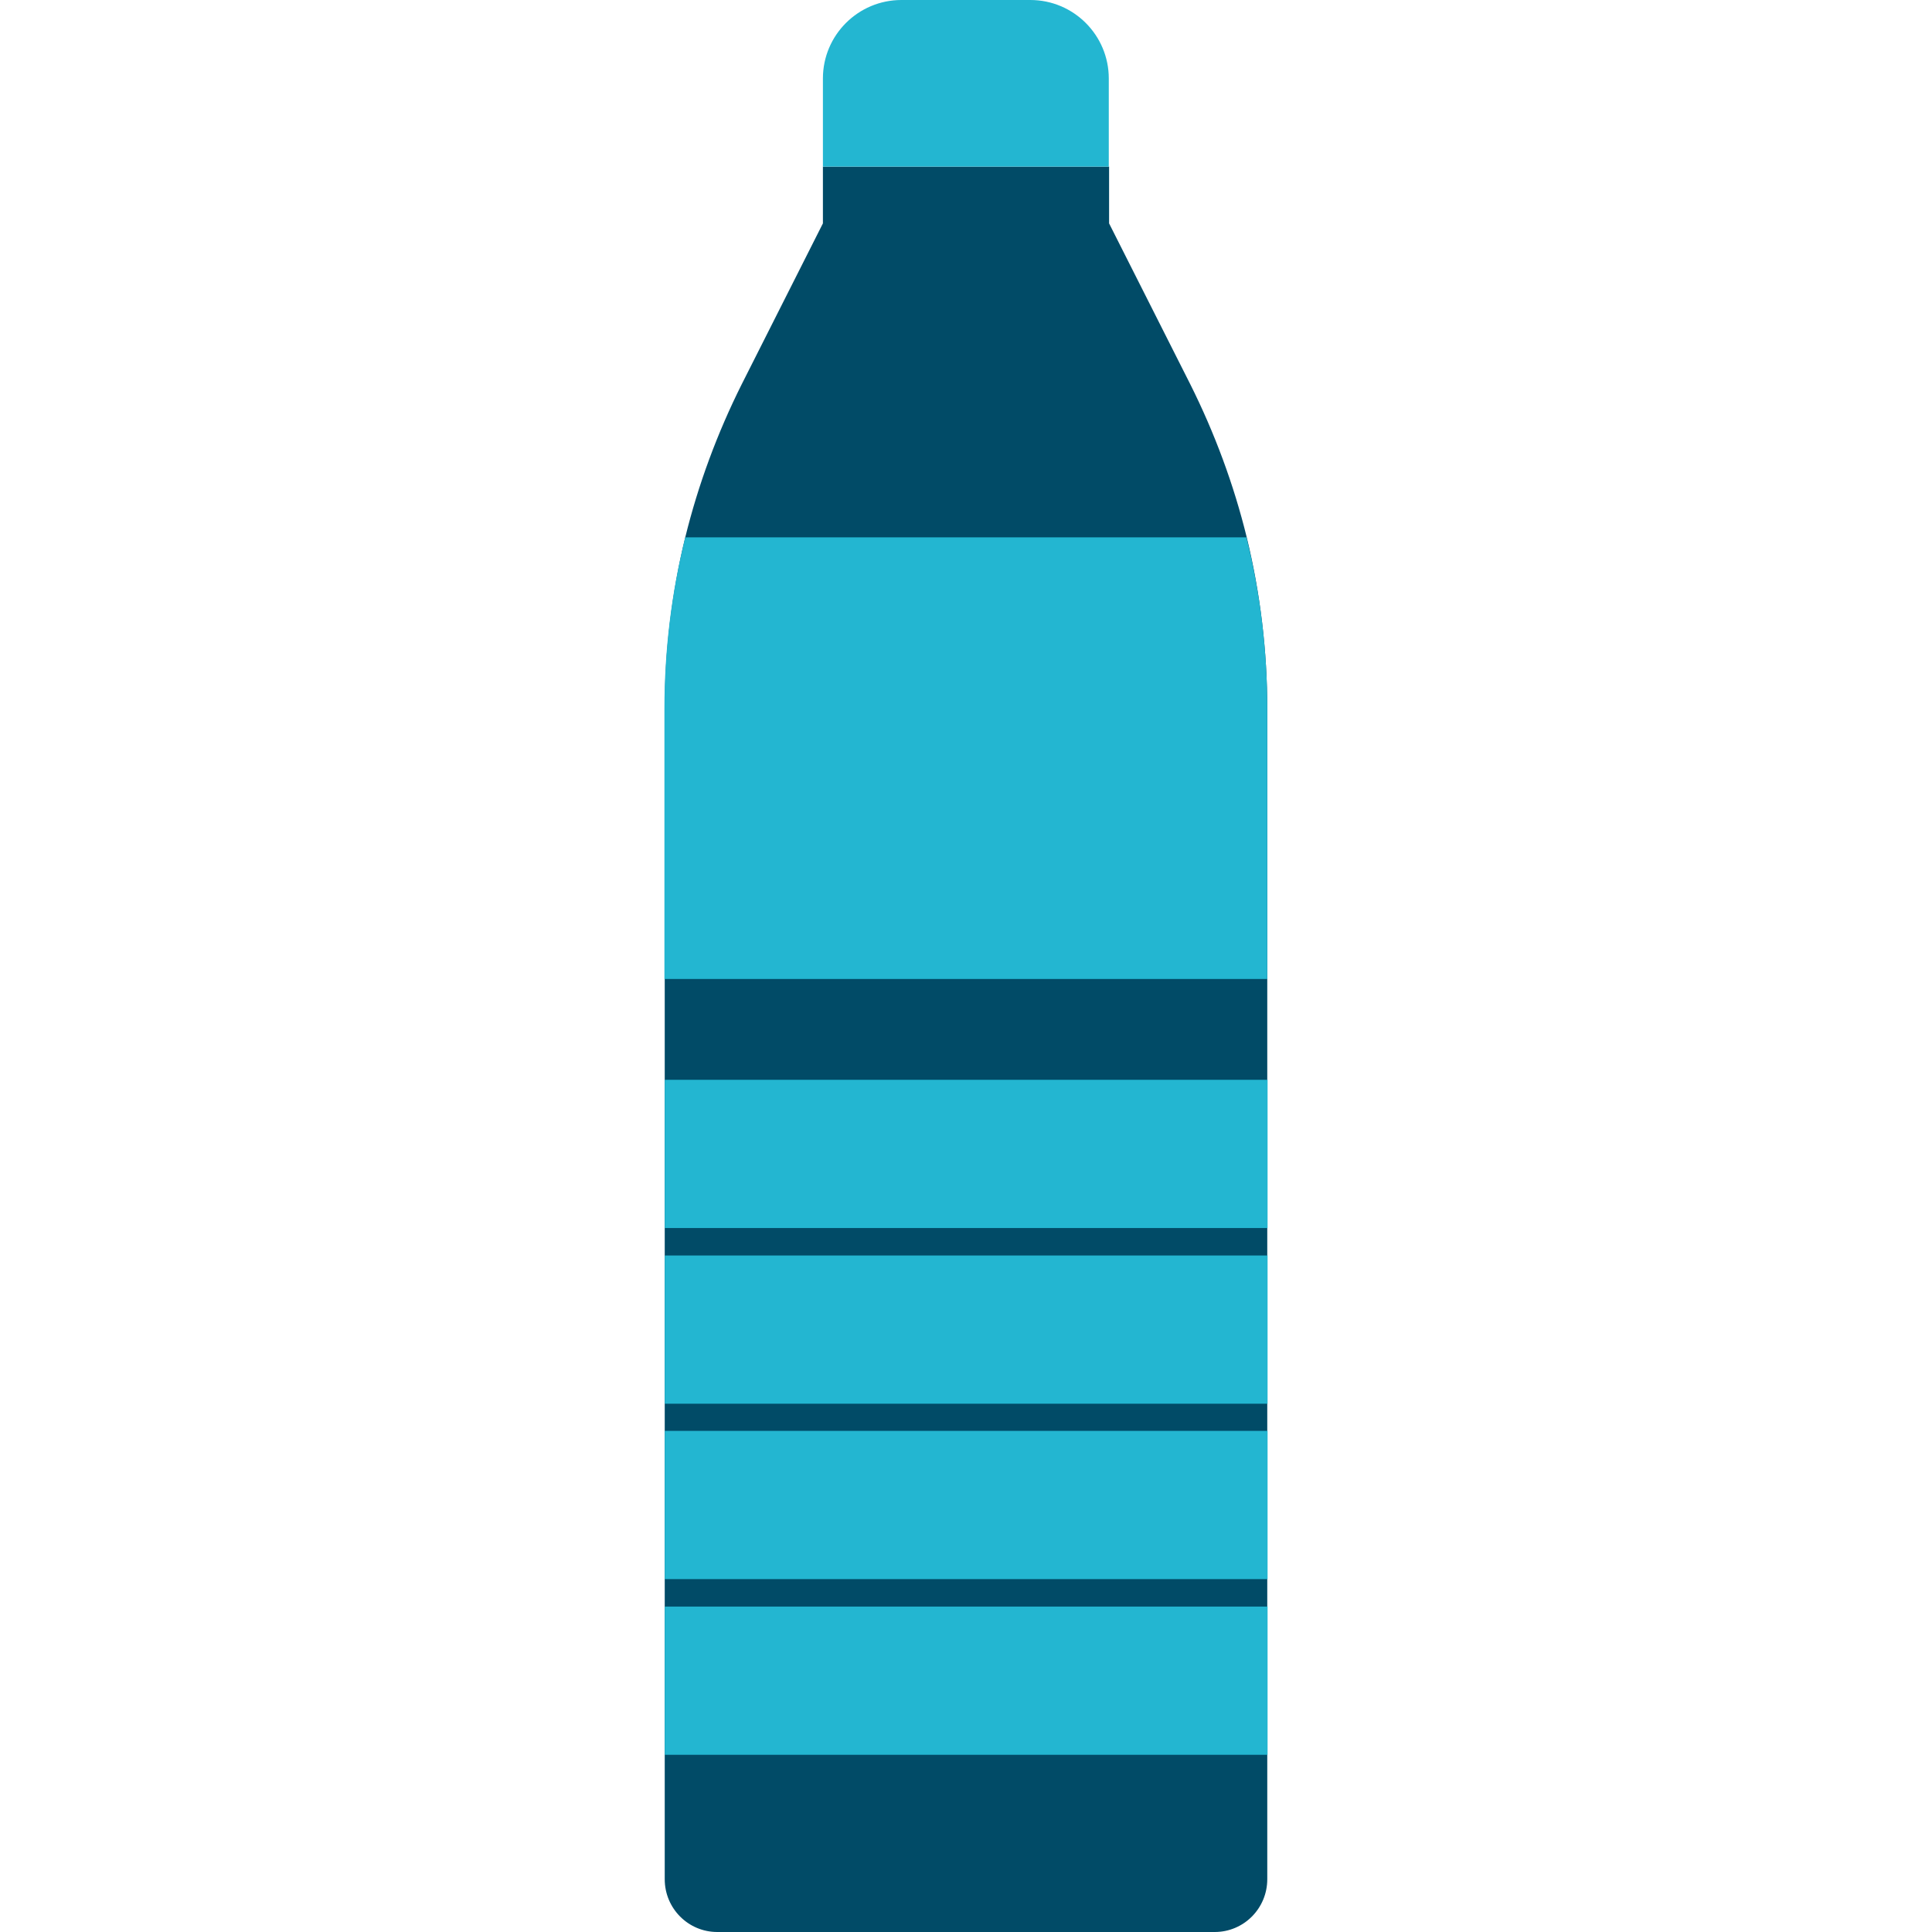 <svg version="1.1" id="Layer_1" xmlns="http://www.w3.org/2000/svg" x="0" y="0" viewBox="0 0 64 64" xml:space="preserve"><style>.st1{fill:#23b6d1}</style><path d="M41.98 23.48v38.77c0 .97-.78 1.75-1.74 1.75H23.76c-.96 0-1.74-.78-1.74-1.75V23.48c0-1.92.23-3.83.68-5.68.43-1.75 1.06-3.45 1.87-5.07l2.69-5.33V5.52h9.48V7.4l2.69 5.33c.81 1.62 1.44 3.32 1.87 5.07.45 1.85.68 3.76.68 5.68z" fill="#014b67"/><path class="st1" d="M36.74 5.52h-9.48V2.6c0-1.44 1.17-2.6 2.6-2.6h4.27c1.44 0 2.6 1.17 2.6 2.6v2.92z"/><path class="st1" d="M22.02 53.22h19.97v4.91H22.02z"/><path class="st1" d="M22.02 47.4h19.97v4.91H22.02z"/><path class="st1" d="M22.02 41.59h19.97v4.91H22.02z"/><path class="st1" d="M22.02 35.77h19.97v4.91H22.02z"/><path class="st1" d="M41.98 23.48v8.95H22.01v-8.95c0-1.92.23-3.83.69-5.68h18.59c.46 1.85.69 3.76.69 5.68z"/></svg>